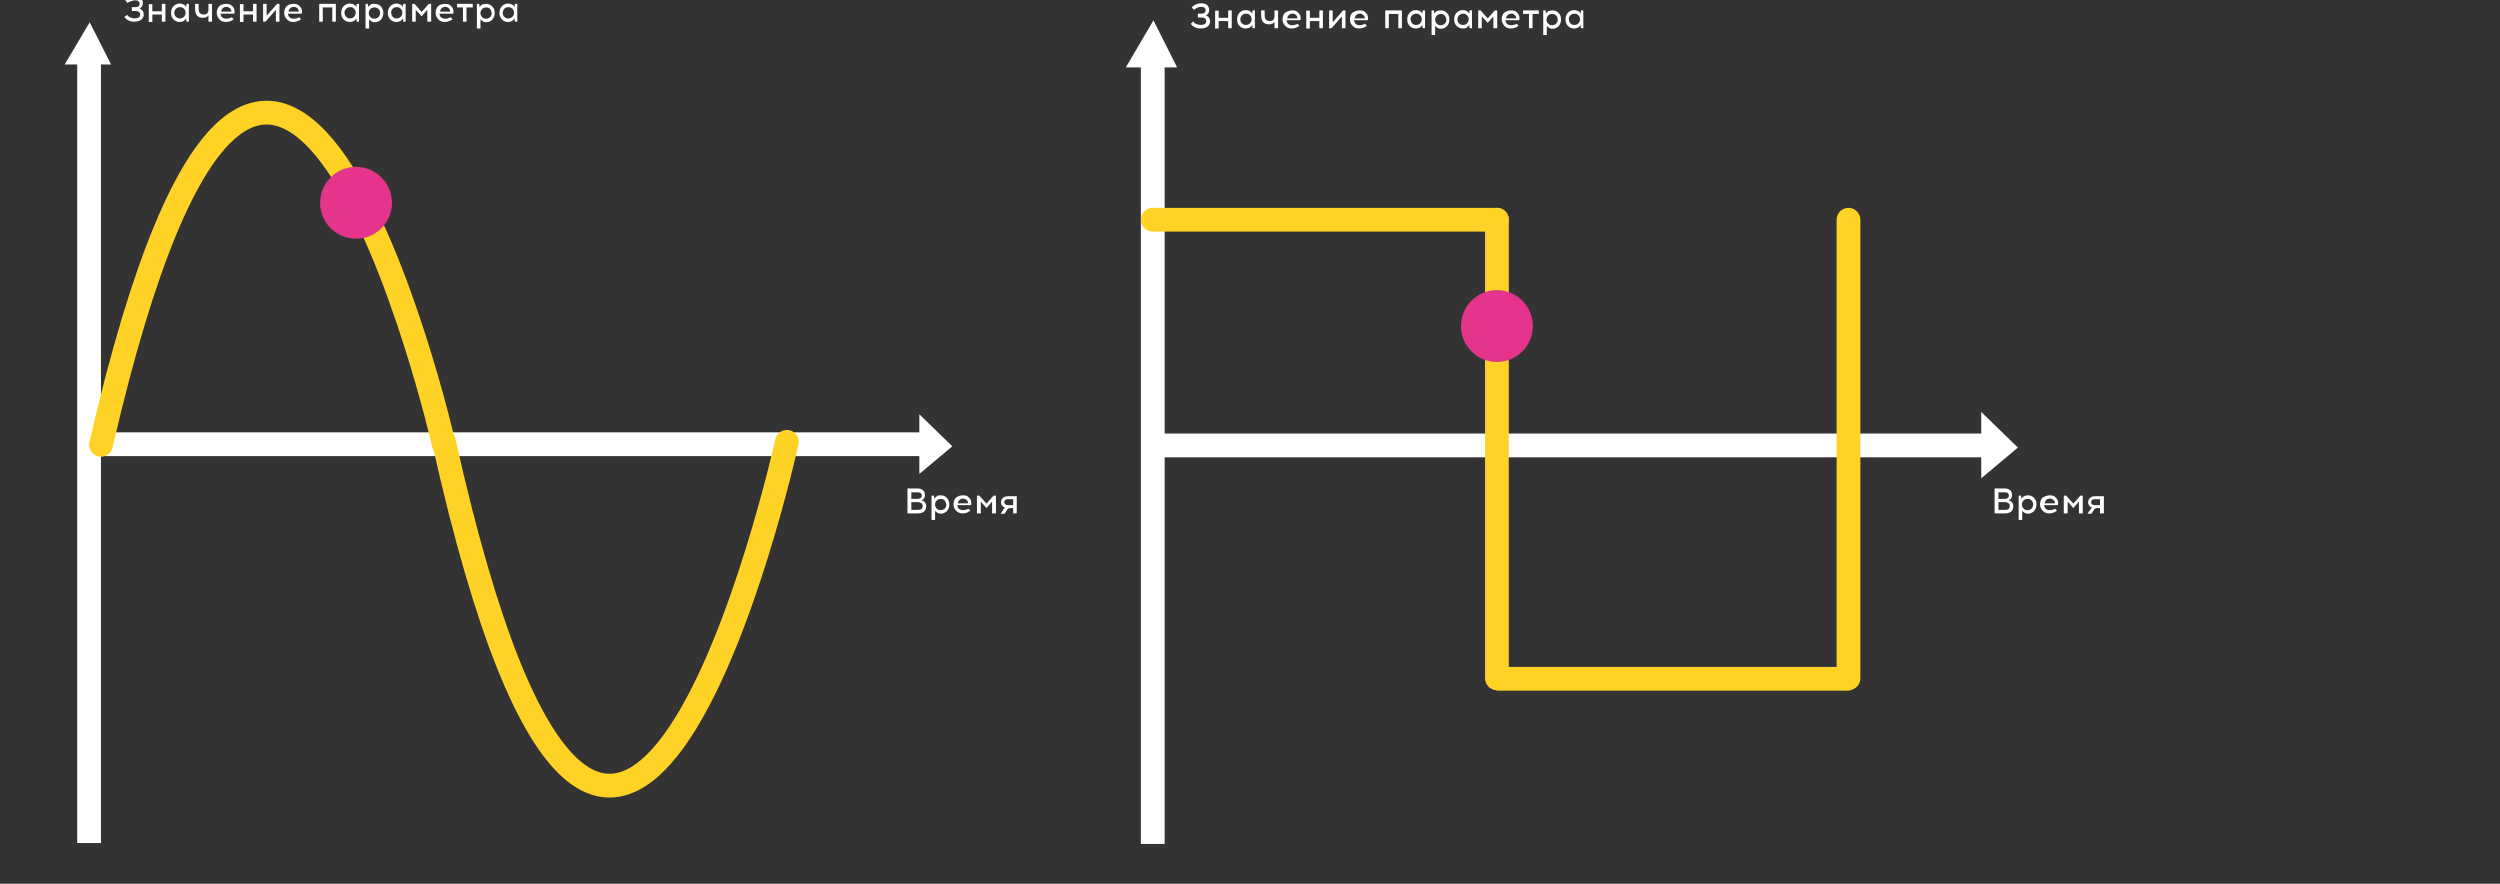 <?xml version="1.0" encoding="utf-8"?>
<!-- Generator: Adobe Illustrator 26.5.0, SVG Export Plug-In . SVG Version: 6.00 Build 0)  -->
<svg version="1.1" xmlns="http://www.w3.org/2000/svg" xmlns:xlink="http://www.w3.org/1999/xlink" x="0px" y="0px"
	 viewBox="0 0 841.9 297.6" style="enable-background:new 0 0 841.9 297.6;" xml:space="preserve">
<rect x="0" y="0" width="841.9" height="297.6" fill="#333333" stroke="none"/>
<style type="text/css">
	.st0{display:none;}
	.st1{display:inline;}
	.st2{fill:#FFFFFF;stroke:#FFFFFF;stroke-width:8;stroke-miterlimit:10;}
	.st3{fill:#FFFFFF;}
	.st4{fill:none;stroke:#FFD325;stroke-width:8;stroke-linecap:round;stroke-miterlimit:10;}
	.st5{fill:#FFFFFF;stroke:#FFFFFF;stroke-miterlimit:10;}
	.st6{fill:none;stroke:#F9B233;stroke-width:8;stroke-miterlimit:10;}
	.st7{fill:#E5348B;}
	.st8{display:inline;fill:#E5348B;}
</style>
<g id="Слой_3" class="st0">
	<rect x="-89.8" y="-20.5" class="st1" width="896.4" height="364.6"/>
</g>
<g id="Слой_1">
	<g>
		<line class="st2" x1="30" y1="18.5" x2="30" y2="283.9"/>
		<polyline class="st2" points="312.3,149.6 151.4,149.6 30.8,149.6 		"/>
		<polygon class="st3" points="309.6,159.6 320.7,150.3 309.6,139.5 		"/>
		<polygon class="st3" points="37.4,21.7 30.2,7.5 21.8,21.7 		"/>
	</g>
	<path class="st4" d="M34,149.8c58.1-251.7,115.5,0,115.5,0"/>
	<path class="st4" d="M149.5,148.8c58.1,260.5,115.5,0,115.5,0"/>
</g>
<g id="Слой_2">
	<g>
		<line class="st2" x1="388.2" y1="19" x2="388.2" y2="284.2"/>
		<polyline class="st2" points="670.4,150 509.6,150 389,150 		"/>
		<polygon class="st5" points="667.7,160 678.8,150.7 667.7,139.9 		"/>
		<polygon class="st5" points="395.6,22.2 388.4,7.9 380,22.2 		"/>
	</g>
	<line class="st4" x1="388.2" y1="74" x2="504.1" y2="74"/>
	<path class="st6" d="M504.1,89"/>
	<path class="st6" d="M504.1,34.1"/>
	<line class="st4" x1="504.1" y1="228.4" x2="504.1" y2="74"/>
	<line class="st4" x1="504.8" y1="228.6" x2="622" y2="228.6"/>
	<line class="st4" x1="622.5" y1="228.4" x2="622.5" y2="74"/>
	<g>
		<path class="st3" d="M305.6,164.5h3.1c0.5,0,0.9,0,1.2,0.1s0.6,0.2,0.8,0.4c0.2,0.1,0.4,0.3,0.5,0.5s0.2,0.4,0.2,0.6
			c0,0.2,0.1,0.4,0.1,0.6c0,0.9-0.4,1.5-1.2,1.8c0.5,0.1,0.9,0.3,1.2,0.7c0.3,0.4,0.4,0.8,0.4,1.3c0,1.6-1,2.4-3,2.4h-3.3V164.5z
			 M306.9,165.7v2.3h2c1,0,1.5-0.4,1.5-1.1c0-0.8-0.5-1.1-1.5-1.1H306.9z M306.9,169.1v2.6h2.3c1,0,1.5-0.4,1.5-1.3
			c0-0.4-0.1-0.7-0.4-0.9s-0.6-0.4-1.1-0.4H306.9z"/>
		<path class="st3" d="M316.8,166.8c0.8,0,1.6,0.3,2.1,0.9s0.8,1.3,0.8,2.2c0,0.9-0.3,1.6-0.8,2.2c-0.6,0.6-1.3,0.9-2.1,0.9
			c-0.4,0-0.8-0.1-1.1-0.3c-0.3-0.2-0.6-0.4-0.8-0.7v3.1h-1.2v-8.2h0.8l0.1,1.1c0.2-0.4,0.5-0.6,0.9-0.9S316.4,166.8,316.8,166.8z
			 M318.1,168.5c-0.4-0.4-0.8-0.5-1.3-0.5c-0.5,0-1,0.2-1.3,0.5c-0.4,0.4-0.6,0.8-0.6,1.4s0.2,1,0.6,1.4c0.4,0.4,0.8,0.5,1.3,0.5
			c0.5,0,1-0.2,1.3-0.5c0.4-0.4,0.6-0.8,0.6-1.4C318.6,169.4,318.4,168.9,318.1,168.5z"/>
		<path class="st3" d="M324.3,166.8c0.6,0,1.2,0.1,1.6,0.4s0.8,0.7,1,1.2c0.1,0.2,0.2,0.5,0.2,0.9c0,0.3,0,0.6-0.1,0.8h-4.6
			c0,0.5,0.2,0.9,0.5,1.2c0.3,0.3,0.8,0.5,1.4,0.5c0.7,0,1.3-0.2,1.9-0.5l0.6,0.7c-0.8,0.6-1.7,0.9-2.6,0.9c-0.9,0-1.7-0.3-2.2-0.9
			c-0.6-0.6-0.9-1.3-0.9-2.2c0-0.9,0.3-1.6,0.8-2.2C322.6,167.1,323.3,166.8,324.3,166.8z M324.3,167.9c-0.5,0-0.9,0.2-1.2,0.5
			s-0.5,0.7-0.5,1.1h3.4c0-0.2,0-0.4-0.1-0.6c-0.1-0.3-0.3-0.5-0.6-0.7C324.9,168,324.6,167.9,324.3,167.9z"/>
		<path class="st3" d="M335.3,172.9h-1.2v-4l-1.9,2.2l-1.9-2.2v4H329v-6h0.8l2.4,2.7l2.4-2.7h0.8V172.9z"/>
		<path class="st3" d="M342.4,172.9h-1.2v-1.8h-1c-0.3,0-0.5,0.1-0.7,0.2s-0.4,0.4-0.6,0.8l-0.6,0.9h-1.3l0.7-1.1
			c0,0,0.1-0.1,0.1-0.2c0.1-0.1,0.1-0.2,0.2-0.2c0,0,0.1-0.1,0.1-0.2c0.1-0.1,0.1-0.1,0.2-0.2c0.1,0,0.1-0.1,0.2-0.1
			c-0.4-0.1-0.8-0.4-1-0.7c-0.3-0.3-0.4-0.7-0.4-1.1c0-0.6,0.2-1.1,0.6-1.5s1.1-0.6,1.9-0.6h2.8V172.9z M341.2,168.1h-1.8
			c-0.4,0-0.7,0.1-0.9,0.3c-0.2,0.2-0.3,0.4-0.3,0.7c0,0.3,0.1,0.5,0.3,0.7c0.2,0.2,0.5,0.3,0.9,0.3h1.8V168.1z"/>
	</g>
	<g>
		<path class="st3" d="M671.7,164.5h3.1c0.5,0,0.9,0,1.2,0.1c0.4,0.1,0.6,0.2,0.8,0.4c0.2,0.1,0.4,0.3,0.5,0.5s0.2,0.4,0.2,0.6
			c0,0.2,0.1,0.4,0.1,0.6c0,0.9-0.4,1.5-1.2,1.8c0.5,0.1,0.9,0.3,1.2,0.7c0.3,0.4,0.4,0.8,0.4,1.3c0,1.6-1,2.4-3,2.4h-3.3V164.5z
			 M673,165.7v2.3h2c1,0,1.5-0.4,1.5-1.1c0-0.8-0.5-1.1-1.5-1.1H673z M673,169.1v2.6h2.3c1,0,1.5-0.4,1.5-1.3c0-0.4-0.1-0.7-0.4-0.9
			s-0.6-0.4-1.1-0.4H673z"/>
		<path class="st3" d="M682.9,166.8c0.8,0,1.6,0.3,2.1,0.9c0.6,0.6,0.8,1.3,0.8,2.2c0,0.9-0.3,1.6-0.8,2.2c-0.6,0.6-1.3,0.9-2.1,0.9
			c-0.4,0-0.8-0.1-1.1-0.3c-0.3-0.2-0.6-0.4-0.8-0.7v3.1h-1.2v-8.2h0.8l0.1,1.1c0.2-0.4,0.5-0.6,0.9-0.9
			C682,166.9,682.4,166.8,682.9,166.8z M684.1,168.5c-0.4-0.4-0.8-0.5-1.3-0.5s-1,0.2-1.3,0.5c-0.4,0.4-0.6,0.8-0.6,1.4
			s0.2,1,0.6,1.4c0.4,0.4,0.8,0.5,1.3,0.5s1-0.2,1.3-0.5s0.6-0.8,0.6-1.4C684.7,169.4,684.5,168.9,684.1,168.5z"/>
		<path class="st3" d="M690.3,166.8c0.6,0,1.2,0.1,1.6,0.4s0.8,0.7,1,1.2c0.1,0.2,0.2,0.5,0.2,0.9c0,0.3,0,0.6-0.1,0.8h-4.6
			c0,0.5,0.2,0.9,0.5,1.2s0.8,0.5,1.3,0.5c0.7,0,1.3-0.2,1.9-0.5l0.6,0.7c-0.8,0.6-1.7,0.9-2.6,0.9c-0.9,0-1.7-0.3-2.2-0.9
			c-0.6-0.6-0.9-1.3-0.9-2.2c0-0.9,0.3-1.6,0.8-2.2C688.7,167.1,689.4,166.8,690.3,166.8z M690.3,167.9c-0.5,0-0.9,0.2-1.2,0.5
			s-0.5,0.7-0.5,1.1h3.4c0-0.2,0-0.4-0.1-0.6c-0.1-0.3-0.3-0.5-0.6-0.7C691,168,690.7,167.9,690.3,167.9z"/>
		<path class="st3" d="M701.3,172.9h-1.2v-4l-1.9,2.2l-1.9-2.2v4H695v-6h0.8l2.4,2.7l2.4-2.7h0.8V172.9z"/>
		<path class="st3" d="M708.4,172.9h-1.2v-1.8h-1c-0.3,0-0.5,0.1-0.7,0.2s-0.4,0.4-0.6,0.8l-0.6,0.9H703l0.7-1.1
			c0,0,0.1-0.1,0.2-0.2c0.1-0.1,0.1-0.2,0.2-0.2c0,0,0.1-0.1,0.1-0.2c0.1-0.1,0.1-0.1,0.2-0.2s0.1-0.1,0.2-0.1
			c-0.4-0.1-0.8-0.4-1-0.7c-0.3-0.3-0.4-0.7-0.4-1.1c0-0.6,0.2-1.1,0.6-1.5s1.1-0.6,1.9-0.6h2.8V172.9z M707.2,168.1h-1.8
			c-0.4,0-0.7,0.1-0.9,0.3c-0.2,0.2-0.3,0.4-0.3,0.7c0,0.3,0.1,0.5,0.3,0.7c0.2,0.2,0.5,0.3,0.9,0.3h1.8V168.1z"/>
	</g>
	<g>
		<path class="st3" d="M44.4,2.4h1.1c1,0,1.5-0.4,1.5-1.1c0-0.4-0.1-0.7-0.4-0.9c-0.2-0.2-0.6-0.3-1.1-0.3h-0.1
			c-0.4,0-0.8,0.1-1.2,0.3C43.7,0.5,43.3,0.7,43,1l-0.8-0.8c0.4-0.4,0.9-0.8,1.4-1s1.1-0.4,1.7-0.4h0.1c0.5,0,1,0.1,1.3,0.2
			c0.4,0.1,0.7,0.3,0.9,0.6C47.8-0.1,48,0.1,48,0.3c0.1,0.2,0.1,0.5,0.1,0.7c0,0.5-0.1,0.9-0.3,1.2c-0.2,0.3-0.5,0.6-0.9,0.7
			c0.5,0.1,0.8,0.3,1.1,0.7s0.4,0.8,0.4,1.3c0,0.7-0.3,1.3-0.8,1.7c-0.5,0.4-1.3,0.7-2.3,0.7h-0.1c-0.7,0-1.3-0.1-1.9-0.4
			c-0.6-0.3-1.1-0.7-1.4-1.2L42.8,5c0.3,0.4,0.6,0.7,1.1,0.9c0.5,0.2,0.9,0.3,1.4,0.3h0.1c0.6,0,1-0.1,1.3-0.3
			c0.3-0.2,0.5-0.5,0.5-1c0-0.4-0.1-0.7-0.4-0.9c-0.3-0.2-0.6-0.3-1.1-0.3h-1.3V2.4z"/>
		<path class="st3" d="M55.7,7.3h-1.2V4.9h-3.2v2.5h-1.2v-6h1.2v2.4h3.2V1.3h1.2V7.3z"/>
		<path class="st3" d="M63.6,7.3h-0.8l-0.1-1.1c-0.2,0.4-0.5,0.6-0.9,0.9c-0.4,0.2-0.8,0.3-1.3,0.3c-0.8,0-1.6-0.3-2.1-0.9
			c-0.6-0.6-0.8-1.3-0.8-2.2c0-0.9,0.3-1.6,0.8-2.2c0.6-0.6,1.3-0.9,2.1-0.9c0.5,0,0.9,0.1,1.3,0.3c0.4,0.2,0.7,0.5,0.9,0.9l0.1-1.1
			h0.8V7.3z M59.3,5.7c0.4,0.4,0.8,0.5,1.3,0.5c0.5,0,1-0.2,1.3-0.5s0.6-0.8,0.6-1.4c0-0.6-0.2-1-0.6-1.4s-0.8-0.5-1.3-0.5
			c-0.5,0-1,0.2-1.3,0.5c-0.4,0.4-0.6,0.8-0.6,1.4C58.7,4.9,58.9,5.4,59.3,5.7z"/>
		<path class="st3" d="M71.4,7.3h-1.2V5.2c-0.4,0.5-1,0.8-1.8,0.8c-1.8,0-2.7-1-2.7-3V1.3h1.2v1.6c0,0.7,0.1,1.1,0.4,1.5
			c0.3,0.3,0.7,0.5,1.3,0.5c1.1,0,1.6-0.6,1.6-1.8V1.3h1.2V7.3z"/>
		<path class="st3" d="M76.2,1.3c0.6,0,1.2,0.1,1.6,0.4s0.8,0.7,1,1.2C78.9,3.2,79,3.5,79,3.8c0,0.3,0,0.6-0.1,0.8h-4.6
			c0,0.5,0.2,0.9,0.5,1.2c0.3,0.3,0.8,0.5,1.4,0.5c0.7,0,1.3-0.2,1.9-0.5l0.6,0.7c-0.8,0.6-1.7,0.9-2.6,0.9c-0.9,0-1.7-0.3-2.2-0.9
			c-0.6-0.6-0.9-1.3-0.9-2.2c0-0.9,0.3-1.6,0.8-2.2C74.5,1.5,75.3,1.3,76.2,1.3z M76.2,2.3c-0.5,0-0.9,0.2-1.2,0.5s-0.5,0.7-0.5,1.1
			h3.4c0-0.2,0-0.4-0.1-0.6c-0.1-0.3-0.3-0.5-0.6-0.7C76.9,2.4,76.5,2.3,76.2,2.3z"/>
		<path class="st3" d="M86.4,7.3h-1.2V4.9h-3.2v2.5h-1.2v-6h1.2v2.4h3.2V1.3h1.2V7.3z"/>
		<path class="st3" d="M94.1,7.3h-1.2v-4l-3.5,4h-0.8v-6h1.2v4l3.5-4h0.8V7.3z"/>
		<path class="st3" d="M98.9,1.3c0.6,0,1.2,0.1,1.6,0.4s0.8,0.7,1,1.2c0.1,0.2,0.2,0.5,0.2,0.9c0,0.3,0,0.6-0.1,0.8h-4.6
			c0,0.5,0.2,0.9,0.5,1.2c0.3,0.3,0.8,0.5,1.4,0.5c0.7,0,1.3-0.2,1.9-0.5l0.6,0.7c-0.8,0.6-1.7,0.9-2.6,0.9c-0.9,0-1.7-0.3-2.2-0.9
			c-0.6-0.6-0.9-1.3-0.9-2.2c0-0.9,0.3-1.6,0.8-2.2C97.2,1.5,98,1.3,98.9,1.3z M98.9,2.3c-0.5,0-0.9,0.2-1.2,0.5s-0.5,0.7-0.5,1.1
			h3.4c0-0.2,0-0.4-0.1-0.6c-0.1-0.3-0.3-0.5-0.6-0.7C99.6,2.4,99.2,2.3,98.9,2.3z"/>
		<path class="st3" d="M113.1,7.3h-1.2V2.5h-3.2v4.8h-1.2v-6h5.6V7.3z"/>
		<path class="st3" d="M120.9,7.3h-0.8L120,6.2c-0.2,0.4-0.5,0.6-0.9,0.9c-0.4,0.2-0.8,0.3-1.3,0.3c-0.8,0-1.6-0.3-2.1-0.9
			c-0.6-0.6-0.8-1.3-0.8-2.2c0-0.9,0.3-1.6,0.8-2.2c0.6-0.6,1.3-0.9,2.1-0.9c0.5,0,0.9,0.1,1.3,0.3c0.4,0.2,0.7,0.5,0.9,0.9l0.1-1.1
			h0.8V7.3z M116.6,5.7c0.4,0.4,0.8,0.5,1.3,0.5c0.5,0,1-0.2,1.3-0.5s0.6-0.8,0.6-1.4c0-0.6-0.2-1-0.6-1.4s-0.8-0.5-1.3-0.5
			c-0.5,0-1,0.2-1.3,0.5c-0.4,0.4-0.6,0.8-0.6,1.4C116.1,4.9,116.2,5.4,116.6,5.7z"/>
		<path class="st3" d="M126.2,1.3c0.8,0,1.6,0.3,2.1,0.9s0.8,1.3,0.8,2.2c0,0.9-0.3,1.6-0.8,2.2c-0.6,0.6-1.3,0.9-2.1,0.9
			c-0.4,0-0.8-0.1-1.1-0.3c-0.3-0.2-0.6-0.4-0.8-0.7v3.1h-1.2V1.3h0.8l0.1,1.1c0.2-0.4,0.5-0.6,0.9-0.9S125.7,1.3,126.2,1.3z
			 M127.4,3c-0.4-0.4-0.8-0.5-1.3-0.5c-0.5,0-1,0.2-1.3,0.5c-0.4,0.4-0.6,0.8-0.6,1.4s0.2,1,0.6,1.4c0.4,0.4,0.8,0.5,1.3,0.5
			c0.5,0,1-0.2,1.3-0.5c0.4-0.4,0.6-0.8,0.6-1.4C128,3.8,127.8,3.3,127.4,3z"/>
		<path class="st3" d="M136.6,7.3h-0.8l-0.1-1.1c-0.2,0.4-0.5,0.6-0.9,0.9c-0.4,0.2-0.8,0.3-1.3,0.3c-0.8,0-1.6-0.3-2.1-0.9
			c-0.6-0.6-0.8-1.3-0.8-2.2c0-0.9,0.3-1.6,0.8-2.2c0.6-0.6,1.3-0.9,2.1-0.9c0.5,0,0.9,0.1,1.3,0.3c0.4,0.2,0.7,0.5,0.9,0.9l0.1-1.1
			h0.8V7.3z M132.3,5.7c0.4,0.4,0.8,0.5,1.3,0.5c0.5,0,1-0.2,1.3-0.5s0.6-0.8,0.6-1.4c0-0.6-0.2-1-0.6-1.4s-0.8-0.5-1.3-0.5
			c-0.5,0-1,0.2-1.3,0.5c-0.4,0.4-0.6,0.8-0.6,1.4C131.8,4.9,132,5.4,132.3,5.7z"/>
		<path class="st3" d="M145.1,7.3h-1.2v-4l-1.9,2.2L140,3.3v4h-1.2v-6h0.8l2.4,2.7l2.4-2.7h0.8V7.3z"/>
		<path class="st3" d="M149.9,1.3c0.6,0,1.2,0.1,1.6,0.4s0.8,0.7,1,1.2c0.1,0.2,0.2,0.5,0.2,0.9c0,0.3,0,0.6-0.1,0.8h-4.6
			c0,0.5,0.2,0.9,0.5,1.2c0.3,0.3,0.8,0.5,1.4,0.5c0.7,0,1.3-0.2,1.9-0.5l0.6,0.7c-0.8,0.6-1.7,0.9-2.6,0.9c-0.9,0-1.7-0.3-2.2-0.9
			c-0.6-0.6-0.9-1.3-0.9-2.2c0-0.9,0.3-1.6,0.8-2.2C148.2,1.5,149,1.3,149.9,1.3z M149.9,2.3c-0.5,0-0.9,0.2-1.2,0.5
			s-0.5,0.7-0.5,1.1h3.4c0-0.2,0-0.4-0.1-0.6c-0.1-0.3-0.3-0.5-0.6-0.7C150.6,2.4,150.3,2.3,149.9,2.3z"/>
		<path class="st3" d="M157.1,2.5v4.8h-1.2V2.5h-2V1.3h5.3v1.2H157.1z"/>
		<path class="st3" d="M163.7,1.3c0.8,0,1.6,0.3,2.1,0.9c0.6,0.6,0.8,1.3,0.8,2.2c0,0.9-0.3,1.6-0.8,2.2c-0.6,0.6-1.3,0.9-2.1,0.9
			c-0.4,0-0.8-0.1-1.1-0.3c-0.3-0.2-0.6-0.4-0.8-0.7v3.1h-1.2V1.3h0.8l0.1,1.1c0.2-0.4,0.5-0.6,0.9-0.9
			C162.9,1.4,163.3,1.3,163.7,1.3z M165,3c-0.4-0.4-0.8-0.5-1.3-0.5s-1,0.2-1.3,0.5s-0.6,0.8-0.6,1.4s0.2,1,0.6,1.4s0.8,0.5,1.3,0.5
			s1-0.2,1.3-0.5c0.4-0.4,0.6-0.8,0.6-1.4C165.5,3.8,165.3,3.3,165,3z"/>
		<path class="st3" d="M174.2,7.3h-0.8l-0.1-1.1c-0.2,0.4-0.5,0.6-0.9,0.9c-0.4,0.2-0.8,0.3-1.3,0.3c-0.8,0-1.6-0.3-2.1-0.9
			c-0.6-0.6-0.8-1.3-0.8-2.2c0-0.9,0.3-1.6,0.8-2.2c0.6-0.6,1.3-0.9,2.1-0.9c0.5,0,0.9,0.1,1.3,0.3c0.4,0.2,0.7,0.5,0.9,0.9l0.1-1.1
			h0.8V7.3z M169.9,5.7c0.4,0.4,0.8,0.5,1.3,0.5c0.5,0,1-0.2,1.3-0.5c0.4-0.4,0.6-0.8,0.6-1.4c0-0.6-0.2-1-0.6-1.4
			c-0.4-0.4-0.8-0.5-1.3-0.5c-0.5,0-1,0.2-1.3,0.5s-0.6,0.8-0.6,1.4C169.3,4.9,169.5,5.4,169.9,5.7z"/>
	</g>
	<g>
		<path class="st3" d="M403.4,4.6h1.1c1,0,1.5-0.4,1.5-1.1c0-0.4-0.1-0.7-0.4-0.9c-0.2-0.2-0.6-0.3-1.1-0.3h-0.1
			c-0.4,0-0.8,0.1-1.2,0.3c-0.4,0.2-0.8,0.4-1.1,0.7l-0.8-0.8c0.4-0.4,0.9-0.8,1.4-1s1.1-0.4,1.7-0.4h0.1c0.5,0,1,0.1,1.3,0.2
			c0.4,0.1,0.7,0.3,0.9,0.6c0.2,0.2,0.3,0.5,0.4,0.7c0.1,0.2,0.1,0.5,0.1,0.7c0,0.5-0.1,0.9-0.3,1.2c-0.2,0.3-0.5,0.6-0.9,0.7
			c0.5,0.1,0.8,0.3,1.1,0.7s0.4,0.8,0.4,1.3c0,0.7-0.3,1.3-0.8,1.7c-0.5,0.4-1.3,0.7-2.3,0.7h-0.1c-0.7,0-1.3-0.1-1.9-0.4
			c-0.6-0.3-1.1-0.7-1.4-1.2l0.8-0.8c0.3,0.4,0.6,0.7,1.1,0.9c0.5,0.2,0.9,0.3,1.4,0.3h0.1c0.6,0,1-0.1,1.3-0.3
			c0.3-0.2,0.5-0.5,0.5-1c0-0.4-0.1-0.7-0.4-0.9c-0.3-0.2-0.6-0.3-1.1-0.3h-1.3V4.6z"/>
		<path class="st3" d="M414.8,9.5h-1.2V7.1h-3.2v2.5h-1.2v-6h1.2v2.4h3.2V3.5h1.2V9.5z"/>
		<path class="st3" d="M422.6,9.5h-0.8l-0.1-1.1c-0.2,0.4-0.5,0.6-0.9,0.9c-0.4,0.2-0.8,0.3-1.3,0.3c-0.8,0-1.6-0.3-2.1-0.9
			c-0.6-0.6-0.8-1.3-0.8-2.2c0-0.9,0.3-1.6,0.8-2.2c0.6-0.6,1.3-0.9,2.1-0.9c0.5,0,0.9,0.1,1.3,0.3c0.4,0.2,0.7,0.5,0.9,0.9l0.1-1.1
			h0.8V9.5z M418.3,7.9c0.4,0.4,0.8,0.5,1.3,0.5c0.5,0,1-0.2,1.3-0.5s0.6-0.8,0.6-1.4c0-0.6-0.2-1-0.6-1.4s-0.8-0.5-1.3-0.5
			c-0.5,0-1,0.2-1.3,0.5c-0.4,0.4-0.6,0.8-0.6,1.4C417.7,7.1,417.9,7.6,418.3,7.9z"/>
		<path class="st3" d="M430.4,9.5h-1.2V7.4c-0.4,0.5-1,0.8-1.8,0.8c-1.8,0-2.7-1-2.7-3V3.5h1.2v1.6c0,0.7,0.1,1.1,0.4,1.5
			c0.3,0.3,0.7,0.5,1.3,0.5c1.1,0,1.6-0.6,1.6-1.8V3.5h1.2V9.5z"/>
		<path class="st3" d="M435.2,3.5c0.6,0,1.2,0.1,1.6,0.4s0.8,0.7,1,1.2c0.1,0.2,0.2,0.5,0.2,0.9c0,0.3,0,0.6-0.1,0.8h-4.6
			c0,0.5,0.2,0.9,0.5,1.2s0.8,0.5,1.3,0.5c0.7,0,1.3-0.2,1.9-0.5l0.6,0.7c-0.8,0.6-1.7,0.9-2.6,0.9c-0.9,0-1.7-0.3-2.2-0.9
			c-0.6-0.6-0.9-1.3-0.9-2.2c0-0.9,0.3-1.6,0.8-2.2C433.5,3.8,434.3,3.5,435.2,3.5z M435.2,4.6c-0.5,0-0.9,0.2-1.2,0.5
			s-0.5,0.7-0.5,1.1h3.4c0-0.2,0-0.4-0.1-0.6c-0.1-0.3-0.3-0.5-0.6-0.7C435.9,4.6,435.6,4.6,435.2,4.6z"/>
		<path class="st3" d="M445.5,9.5h-1.2V7.1h-3.2v2.5h-1.2v-6h1.2v2.4h3.2V3.5h1.2V9.5z"/>
		<path class="st3" d="M453.1,9.5h-1.2v-4l-3.5,4h-0.8v-6h1.2v4l3.5-4h0.8V9.5z"/>
		<path class="st3" d="M457.9,3.5c0.6,0,1.2,0.1,1.6,0.4s0.8,0.7,1,1.2c0.1,0.2,0.2,0.5,0.2,0.9c0,0.3,0,0.6-0.1,0.8h-4.6
			c0,0.5,0.2,0.9,0.5,1.2s0.8,0.5,1.3,0.5c0.7,0,1.3-0.2,1.9-0.5l0.6,0.7c-0.8,0.6-1.7,0.9-2.6,0.9c-0.9,0-1.7-0.3-2.2-0.9
			c-0.6-0.6-0.9-1.3-0.9-2.2c0-0.9,0.3-1.6,0.8-2.2C456.3,3.8,457,3.5,457.9,3.5z M457.9,4.6c-0.5,0-0.9,0.2-1.2,0.5
			s-0.5,0.7-0.5,1.1h3.4c0-0.2,0-0.4-0.1-0.6c-0.1-0.3-0.3-0.5-0.6-0.7C458.6,4.6,458.3,4.6,457.9,4.6z"/>
		<path class="st3" d="M472.1,9.5h-1.2V4.7h-3.2v4.8h-1.2v-6h5.6V9.5z"/>
		<path class="st3" d="M479.9,9.5h-0.8l-0.1-1.1c-0.2,0.4-0.5,0.6-0.9,0.9c-0.4,0.2-0.8,0.3-1.3,0.3c-0.8,0-1.6-0.3-2.1-0.9
			c-0.6-0.6-0.8-1.3-0.8-2.2c0-0.9,0.3-1.6,0.8-2.2c0.6-0.6,1.3-0.9,2.1-0.9c0.5,0,0.9,0.1,1.3,0.3c0.4,0.2,0.7,0.5,0.9,0.9l0.1-1.1
			h0.8V9.5z M475.6,7.9c0.4,0.4,0.8,0.5,1.3,0.5c0.5,0,1-0.2,1.3-0.5s0.6-0.8,0.6-1.4c0-0.6-0.2-1-0.6-1.4s-0.8-0.5-1.3-0.5
			c-0.5,0-1,0.2-1.3,0.5c-0.4,0.4-0.6,0.8-0.6,1.4C475.1,7.1,475.3,7.6,475.6,7.9z"/>
		<path class="st3" d="M485.2,3.5c0.8,0,1.6,0.3,2.1,0.9c0.6,0.6,0.8,1.3,0.8,2.2c0,0.9-0.3,1.6-0.8,2.2c-0.6,0.6-1.3,0.9-2.1,0.9
			c-0.4,0-0.8-0.1-1.1-0.3c-0.3-0.2-0.6-0.4-0.8-0.7v3.1h-1.2V3.5h0.8l0.1,1.1c0.2-0.4,0.5-0.6,0.9-0.9
			C484.3,3.6,484.8,3.5,485.2,3.5z M486.5,5.2c-0.4-0.4-0.8-0.5-1.3-0.5c-0.5,0-1,0.2-1.3,0.5s-0.6,0.8-0.6,1.4s0.2,1,0.6,1.4
			s0.8,0.5,1.3,0.5c0.5,0,1-0.2,1.3-0.5c0.4-0.4,0.6-0.8,0.6-1.4C487,6,486.8,5.5,486.5,5.2z"/>
		<path class="st3" d="M495.7,9.5h-0.8l-0.1-1.1c-0.2,0.4-0.5,0.6-0.9,0.9s-0.8,0.3-1.3,0.3c-0.8,0-1.6-0.3-2.1-0.9
			c-0.6-0.6-0.8-1.3-0.8-2.2c0-0.9,0.3-1.6,0.8-2.2c0.6-0.6,1.3-0.9,2.1-0.9c0.5,0,0.9,0.1,1.3,0.3s0.7,0.5,0.9,0.9l0.1-1.1h0.8V9.5
			z M491.4,7.9c0.4,0.4,0.8,0.5,1.3,0.5s1-0.2,1.3-0.5s0.6-0.8,0.6-1.4c0-0.6-0.2-1-0.6-1.4s-0.8-0.5-1.3-0.5s-1,0.2-1.3,0.5
			s-0.6,0.8-0.6,1.4C490.8,7.1,491,7.6,491.4,7.9z"/>
		<path class="st3" d="M504.1,9.5h-1.2v-4L501,7.7L499,5.5v4h-1.2v-6h0.8l2.4,2.7l2.4-2.7h0.8V9.5z"/>
		<path class="st3" d="M508.9,3.5c0.6,0,1.2,0.1,1.6,0.4s0.8,0.7,1,1.2c0.1,0.2,0.2,0.5,0.2,0.9c0,0.3,0,0.6-0.1,0.8h-4.6
			c0,0.5,0.2,0.9,0.5,1.2c0.3,0.3,0.8,0.5,1.4,0.5c0.7,0,1.3-0.2,1.9-0.5l0.6,0.7c-0.8,0.6-1.7,0.9-2.6,0.9c-0.9,0-1.7-0.3-2.2-0.9
			s-0.9-1.3-0.9-2.2c0-0.9,0.3-1.6,0.8-2.2C507.3,3.8,508,3.5,508.9,3.5z M508.9,4.6c-0.5,0-0.9,0.2-1.2,0.5s-0.5,0.7-0.5,1.1h3.4
			c0-0.2,0-0.4-0.1-0.6c-0.1-0.3-0.3-0.5-0.6-0.7C509.6,4.6,509.3,4.6,508.9,4.6z"/>
		<path class="st3" d="M516.1,4.7v4.8h-1.2V4.7h-2V3.5h5.3v1.2H516.1z"/>
		<path class="st3" d="M522.8,3.5c0.8,0,1.6,0.3,2.1,0.9c0.6,0.6,0.8,1.3,0.8,2.2c0,0.9-0.3,1.6-0.8,2.2c-0.6,0.6-1.3,0.9-2.1,0.9
			c-0.4,0-0.8-0.1-1.1-0.3c-0.3-0.2-0.6-0.4-0.8-0.7v3.1h-1.2V3.5h0.8l0.1,1.1c0.2-0.4,0.5-0.6,0.9-0.9
			C521.9,3.6,522.3,3.5,522.8,3.5z M524,5.2c-0.4-0.4-0.8-0.5-1.3-0.5s-1,0.2-1.3,0.5s-0.6,0.8-0.6,1.4s0.2,1,0.6,1.4
			s0.8,0.5,1.3,0.5s1-0.2,1.3-0.5c0.4-0.4,0.6-0.8,0.6-1.4C524.5,6,524.4,5.5,524,5.2z"/>
		<path class="st3" d="M533.2,9.5h-0.8l-0.1-1.1c-0.2,0.4-0.5,0.6-0.9,0.9c-0.4,0.2-0.8,0.3-1.3,0.3c-0.8,0-1.6-0.3-2.1-0.9
			c-0.6-0.6-0.8-1.3-0.8-2.2c0-0.9,0.3-1.6,0.8-2.2c0.6-0.6,1.3-0.9,2.1-0.9c0.5,0,0.9,0.1,1.3,0.3c0.4,0.2,0.7,0.5,0.9,0.9l0.1-1.1
			h0.8V9.5z M528.9,7.9c0.4,0.4,0.8,0.5,1.3,0.5c0.5,0,1-0.2,1.3-0.5c0.4-0.4,0.6-0.8,0.6-1.4c0-0.6-0.2-1-0.6-1.4
			c-0.4-0.4-0.8-0.5-1.3-0.5c-0.5,0-1,0.2-1.3,0.5s-0.6,0.8-0.6,1.4C528.4,7.1,528.5,7.6,528.9,7.9z"/>
	</g>
</g>
<g id="Слой_4">
	<circle class="st7" cx="119.9" cy="68.3" r="12.1"/>
	<circle class="st7" cx="504.1" cy="109.8" r="12.1"/>
</g>
<g id="Слой_5" class="st0">
	<circle class="st8" cx="144" cy="133.9" r="12.1"/>
	<circle class="st8" cx="164.2" cy="201.8" r="12.1"/>
	<circle class="st8" cx="195.2" cy="258.7" r="12.1"/>
	<circle class="st8" cx="504.1" cy="178.6" r="12.1"/>
	<circle class="st8" cx="591" cy="228.6" r="12.1"/>
	<circle class="st8" cx="527.1" cy="228.4" r="12.1"/>
</g>
</svg>
